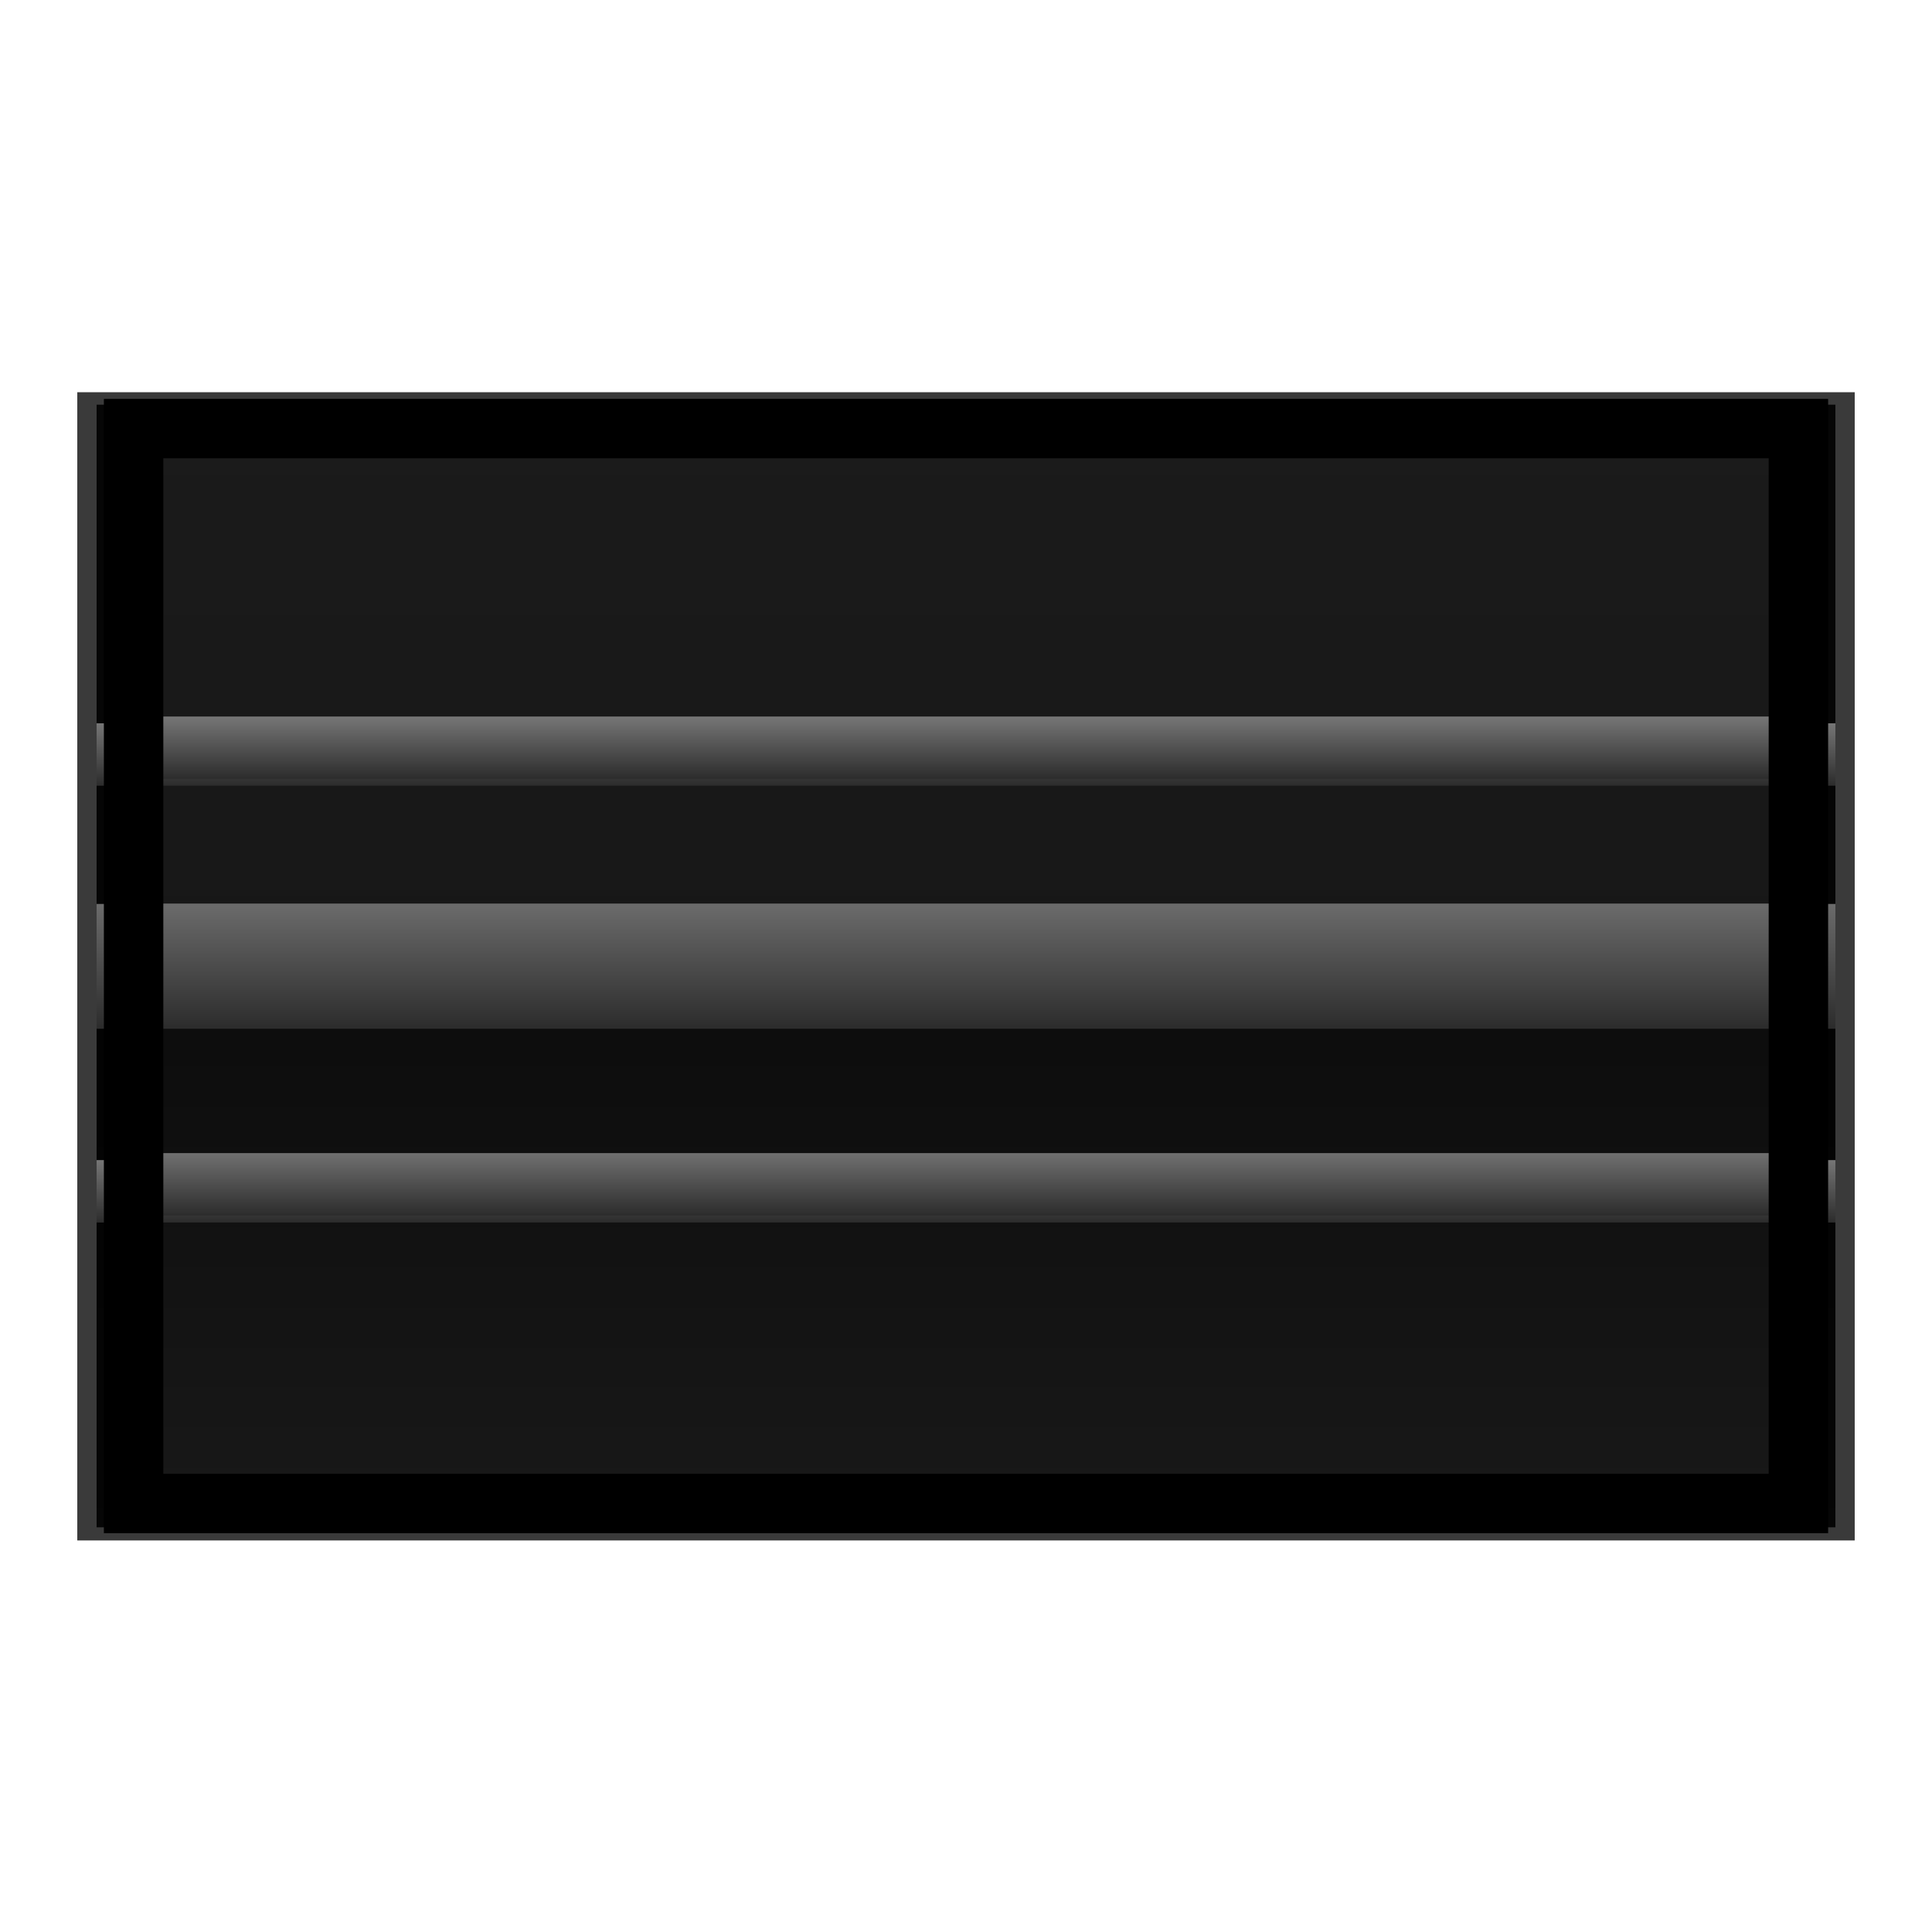 <?xml version="1.0" encoding="UTF-8" standalone="no"?>
<!-- Created with Inkscape (http://www.inkscape.org/) -->

<svg
   xmlns:dc="http://purl.org/dc/elements/1.1/"
   xmlns:cc="http://creativecommons.org/ns#"
   xmlns:rdf="http://www.w3.org/1999/02/22-rdf-syntax-ns#"
   xmlns:svg="http://www.w3.org/2000/svg"
   xmlns="http://www.w3.org/2000/svg"
   xmlns:xlink="http://www.w3.org/1999/xlink"
   xmlns:sodipodi="http://sodipodi.sourceforge.net/DTD/sodipodi-0.dtd"
   xmlns:inkscape="http://www.inkscape.org/namespaces/inkscape"
   width="100"
   height="100"
   id="svg2"
   version="1.1"
   inkscape:version="0.48.0 r9654"
   sodipodi:docname="rail.svg"
   inkscape:export-filename="/home/svenstaro/prj/gamejam/GGJ2011/data/gfx/rail.png"
   inkscape:export-xdpi="18"
   inkscape:export-ydpi="18">
  <defs
     id="defs4">
    <linearGradient
       id="linearGradient5223">
      <stop
         style="stop-color:#2c2c2c;stop-opacity:1"
         offset="0"
         id="stop5225" />
      <stop
         style="stop-color:#6b6b6b;stop-opacity:1;"
         offset="1"
         id="stop5227" />
    </linearGradient>
    <linearGradient
       id="linearGradient5203">
      <stop
         id="stop5211"
         offset="0"
         style="stop-color:#191919;stop-opacity:1;" />
      <stop
         style="stop-color:#0b0b0b;stop-opacity:1;"
         offset="0.5"
         id="stop5219" />
      <stop
         style="stop-color:#171717;stop-opacity:1;"
         offset="0.5"
         id="stop5217" />
      <stop
         style="stop-color:#1b1b1b;stop-opacity:1;"
         offset="1"
         id="stop5207" />
    </linearGradient>
    <linearGradient
       inkscape:collect="always"
       xlink:href="#linearGradient5203"
       id="linearGradient5209"
       x1="10"
       y1="95"
       x2="10"
       y2="5"
       gradientUnits="userSpaceOnUse"
       gradientTransform="matrix(1,0,0,0.646,0,970.08)" />
    <linearGradient
       inkscape:collect="always"
       xlink:href="#linearGradient5223"
       id="linearGradient5229"
       x1="15"
       y1="55"
       x2="15"
       y2="45"
       gradientUnits="userSpaceOnUse" />
    <filter
       inkscape:collect="always"
       id="filter5255">
      <feGaussianBlur
         inkscape:collect="always"
         stdDeviation="1.35"
         id="feGaussianBlur5257" />
    </filter>
    <linearGradient
       inkscape:collect="always"
       xlink:href="#linearGradient5223-1"
       id="linearGradient5229-2"
       x1="15"
       y1="55"
       x2="15"
       y2="45"
       gradientUnits="userSpaceOnUse" />
    <linearGradient
       id="linearGradient5223-1">
      <stop
         style="stop-color:#2c2c2c;stop-opacity:1"
         offset="0"
         id="stop5225-5" />
      <stop
         style="stop-color:#707070;stop-opacity:1;"
         offset="1"
         id="stop5227-3" />
    </linearGradient>
    <linearGradient
       gradientTransform="matrix(0.968,0,0,0.323,1.587,997.52)"
       y2="45"
       x2="15"
       y1="55"
       x1="15"
       gradientUnits="userSpaceOnUse"
       id="linearGradient12106"
       xlink:href="#linearGradient5223-1"
       inkscape:collect="always" />
    <linearGradient
       gradientTransform="matrix(1,0,0,0.5,-1.2e-6,994.862)"
       y2="45"
       x2="15"
       y1="55"
       x1="15"
       gradientUnits="userSpaceOnUse"
       id="linearGradient12106-5"
       xlink:href="#linearGradient5223-1-8"
       inkscape:collect="always" />
    <linearGradient
       id="linearGradient5223-1-8">
      <stop
         style="stop-color:#2c2c2c;stop-opacity:1"
         offset="0"
         id="stop5225-5-0" />
      <stop
         style="stop-color:#767676;stop-opacity:1;"
         offset="1"
         id="stop5227-3-8" />
    </linearGradient>
    <linearGradient
       y2="45"
       x2="15"
       y1="55"
       x1="15"
       gradientTransform="matrix(1,0,0,0.5,-1e-6,959.862)"
       gradientUnits="userSpaceOnUse"
       id="linearGradient12140"
       xlink:href="#linearGradient5223-1-8"
       inkscape:collect="always" />
    <filter
       inkscape:collect="always"
       id="filter12169"
       x="-0.029"
       width="1.058"
       y="-0.262"
       height="1.524">
      <feGaussianBlur
         inkscape:collect="always"
         stdDeviation="1.091"
         id="feGaussianBlur12171" />
    </filter>
    <filter
       inkscape:collect="always"
       id="filter12195"
       x="-0.025"
       width="1.051"
       y="-0.456"
       height="1.912">
      <feGaussianBlur
         inkscape:collect="always"
         stdDeviation="0.95"
         id="feGaussianBlur12197" />
    </filter>
    <linearGradient
       inkscape:collect="always"
       xlink:href="#linearGradient5223-1-8"
       id="linearGradient12201"
       gradientUnits="userSpaceOnUse"
       gradientTransform="matrix(1,0,0,0.5,-1e-6,994.862)"
       x1="15"
       y1="55"
       x2="15"
       y2="45" />
    <linearGradient
       inkscape:collect="always"
       xlink:href="#linearGradient5223-1-8"
       id="linearGradient3027"
       gradientUnits="userSpaceOnUse"
       gradientTransform="matrix(0.968,0,0,0.323,1.587,974.922)"
       x1="15"
       y1="55"
       x2="15"
       y2="45" />
    <linearGradient
       inkscape:collect="always"
       xlink:href="#linearGradient5223"
       id="linearGradient3029"
       gradientUnits="userSpaceOnUse"
       x1="15"
       y1="55"
       x2="15"
       y2="45"
       gradientTransform="matrix(0.968,0,0,0.646,1.587,970.08)" />
  </defs>
  <sodipodi:namedview
     id="base"
     pagecolor="#ffffff"
     bordercolor="#666666"
     borderopacity="1.0"
     inkscape:pageopacity="0.0"
     inkscape:pageshadow="2"
     inkscape:zoom="3.959798"
     inkscape:cx="35.201975"
     inkscape:cy="52.334957"
     inkscape:document-units="px"
     inkscape:current-layer="layer1"
     showgrid="false"
     inkscape:window-width="1280"
     inkscape:window-height="750"
     inkscape:window-x="-4"
     inkscape:window-y="-3"
     inkscape:window-maximized="1">
    <inkscape:grid
       type="xygrid"
       id="grid2985"
       empspacing="5"
       visible="true"
       enabled="true"
       snapvisiblegridlinesonly="true" />
  </sodipodi:namedview>
  <g
     inkscape:label="Ebene 1"
     inkscape:groupmode="layer"
     id="layer1"
     transform="translate(0,-952.362)">
    <rect
       style="color:#000000;fill:url(#linearGradient5209);fill-opacity:1;fill-rule:nonzero;stroke:none;stroke-width:2;marker:none;visibility:visible;display:inline;overflow:visible;enable-background:accumulate"
       id="rect2987"
       width="90"
       height="58.108"
       x="5"
       y="973.308" />
    <rect
       style="opacity:0.876;color:#000000;fill:none;stroke:#000000;stroke-width:2;stroke-linecap:round;stroke-linejoin:miter;stroke-miterlimit:4;stroke-opacity:1;stroke-dasharray:none;stroke-dashoffset:0;marker:none;visibility:visible;display:inline;overflow:visible;filter:url(#filter5255);enable-background:accumulate"
       id="rect5233"
       width="90"
       height="90"
       x="5"
       y="5"
       transform="matrix(1,0,0,0.646,0,970.08)" />
    <rect
       style="color:#000000;fill:url(#linearGradient12201);fill-opacity:1;fill-rule:nonzero;stroke:none;stroke-width:2;marker:none;visibility:visible;display:inline;overflow:visible;filter:url(#filter12195);enable-background:accumulate"
       id="rect12199"
       width="90"
       height="5"
       x="5"
       y="1017.362"
       transform="matrix(1,0,0,0.646,0,355.193)" />
    <rect
       style="color:#000000;fill:url(#linearGradient12106);fill-opacity:1;fill-rule:nonzero;stroke:none;stroke-width:2;marker:none;visibility:visible;display:inline;overflow:visible;enable-background:accumulate"
       id="rect5221-3"
       width="87.143"
       height="3.228"
       x="6.429"
       y="1012.047" />
    <rect
       transform="matrix(1,0,0,0.646,0,970.08)"
       y="45"
       x="5"
       height="10"
       width="90"
       id="rect12159"
       style="color:#000000;fill:url(#linearGradient5229);fill-opacity:1;fill-rule:nonzero;stroke:none;stroke-width:2;marker:none;visibility:visible;display:inline;overflow:visible;filter:url(#filter12169);enable-background:accumulate" />
    <rect
       style="color:#000000;fill:url(#linearGradient3029);fill-opacity:1;fill-rule:nonzero;stroke:none;stroke-width:2;marker:none;visibility:visible;display:inline;overflow:visible;enable-background:accumulate"
       id="rect5221"
       width="87.143"
       height="6.456"
       x="6.429"
       y="999.134" />
    <rect
       y="982.362"
       x="5"
       height="5"
       width="90"
       id="rect12173"
       style="color:#000000;fill:url(#linearGradient12140);fill-opacity:1;fill-rule:nonzero;stroke:none;stroke-width:2;marker:none;visibility:visible;display:inline;overflow:visible;filter:url(#filter12195);enable-background:accumulate"
       transform="matrix(1,0,0,0.646,0,355.193)" />
    <rect
       style="color:#000000;fill:url(#linearGradient3027);fill-opacity:1;fill-rule:nonzero;stroke:none;stroke-width:2;marker:none;visibility:visible;display:inline;overflow:visible;enable-background:accumulate"
       id="rect5221-3-6"
       width="87.143"
       height="3.228"
       x="6.429"
       y="989.449" />
    <rect
       y="974.545"
       x="6.915"
       height="55.635"
       width="86.17"
       id="rect5231"
       style="color:#000000;fill:none;stroke:#000000;stroke-width:3.077;stroke-linecap:round;stroke-linejoin:miter;stroke-miterlimit:4;stroke-opacity:1;stroke-dasharray:none;stroke-dashoffset:0;marker:none;visibility:visible;display:inline;overflow:visible;enable-background:accumulate" />
  </g>
</svg>
